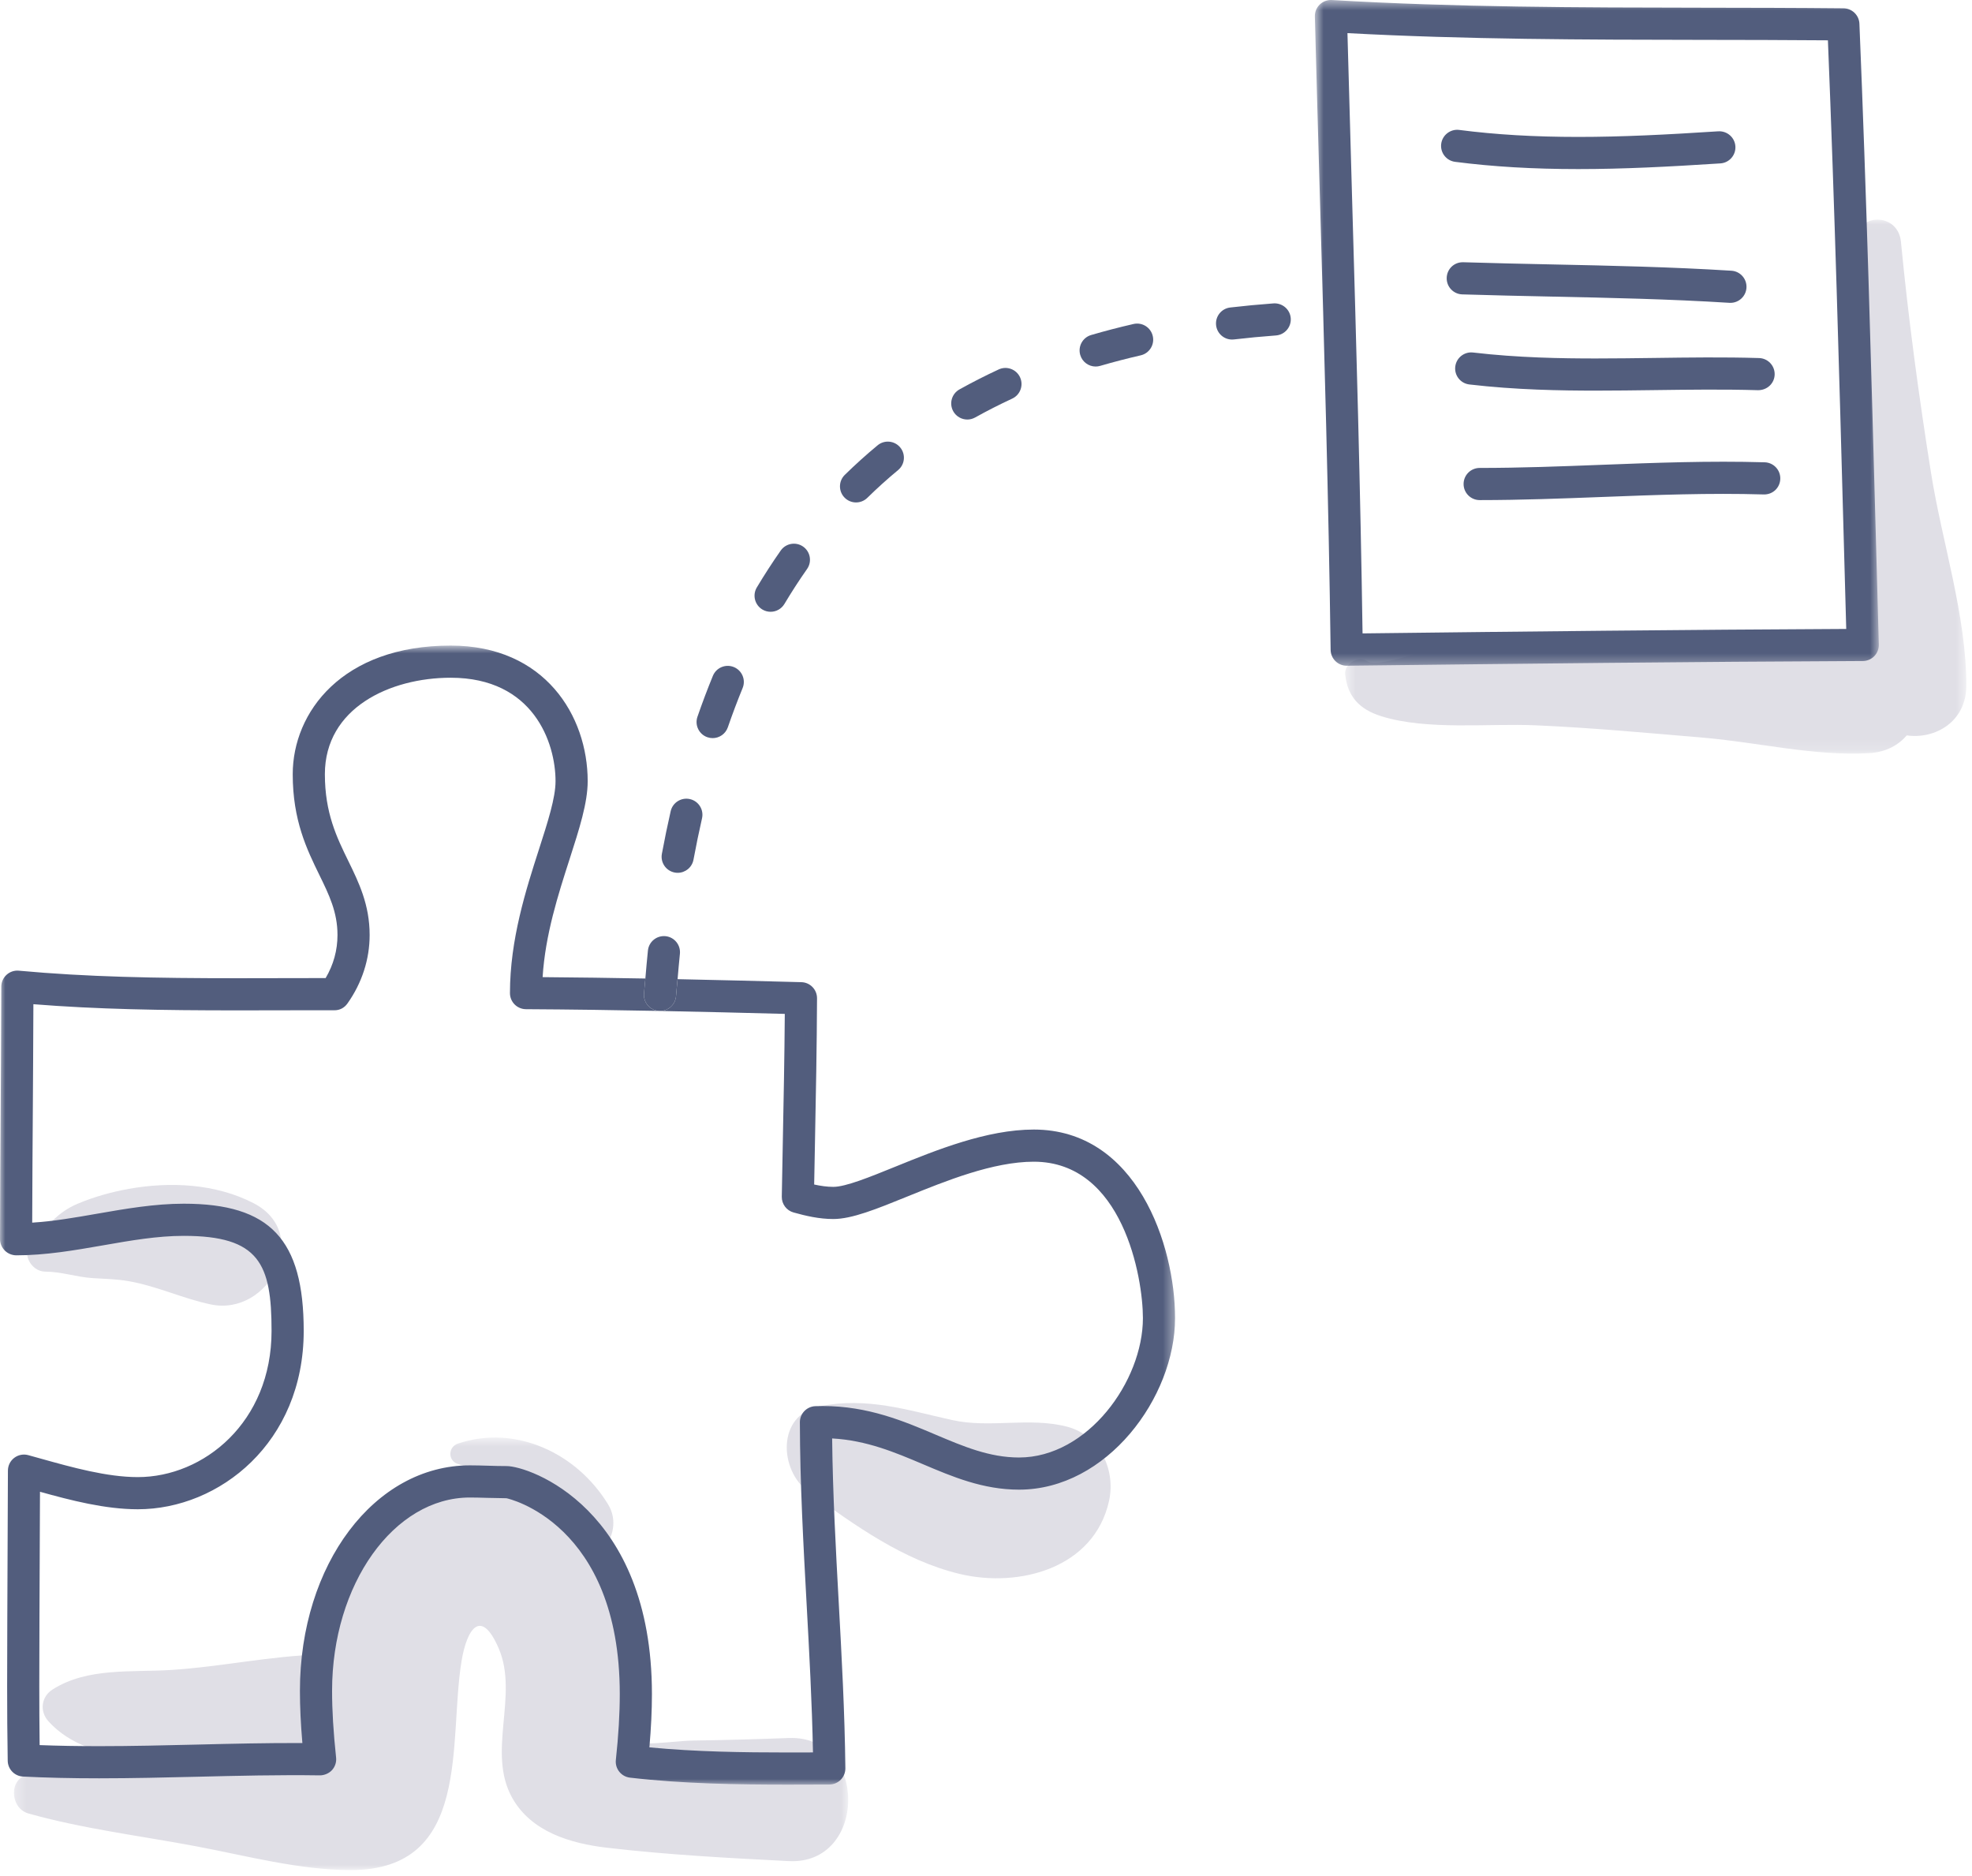 <?xml version="1.0" encoding="UTF-8"?>
<svg width="184px" height="175px" viewBox="0 0 184 175" version="1.1" xmlns="http://www.w3.org/2000/svg" xmlns:xlink="http://www.w3.org/1999/xlink">
    <!-- Generator: Sketch 59.1 (86144) - https://sketch.com -->
    <title>vector_one</title>
    <desc>Created with Sketch.</desc>
    <defs>
        <polygon id="path-1" points="0.302 0.648 78.145 0.648 78.145 41 0.302 41"></polygon>
        <polygon id="path-3" points="0.508 0.022 58.468 0.022 58.468 49.843 0.508 49.843"></polygon>
        <polygon id="path-5" points="0.684 0.533 53.307 0.533 53.307 62.643 0.684 62.643"></polygon>
        <polygon id="path-7" points="0 0.762 109.641 0.762 109.641 107.03 0 107.03"></polygon>
    </defs>
    <g id="Slicing" stroke="none" stroke-width="1" fill="none" fill-rule="evenodd">
        <g id="vector_one" transform="translate(0, -1)">
            <g id="Group-11" transform="translate(1, 21.467)">
                <g id="Group-3" transform="translate(0, 113)">
                    <mask id="mask-2" fill="white">
                        <use xlink:href="#path-1"></use>
                    </mask>
                    <g id="Clip-2"></g>
                    <path d="M29.149,20.91 C29.066,20.909 28.991,20.89 28.906,20.892 C24.239,21.017 19.673,22.029 15.014,22.329 C11.273,22.57 7.163,22.079 3.899,24.157 C2.839,24.831 2.683,26.198 3.518,27.119 C5.555,29.37 8.508,30.145 11.491,30.588 C6.706,31.25 2.657,31.878 1.649,32.081 C-0.232,32.462 -0.061,35.24 1.649,35.721 C6.817,37.169 12.091,37.8 17.359,38.794 C22.036,39.676 26.911,40.992 31.701,41.001 C43.073,41.017 40.822,29.012 42.067,21.491 C42.57,18.456 43.893,16.534 45.523,20.296 C47.431,24.697 44.396,29.994 46.798,34.272 C48.578,37.441 52.247,38.517 55.593,38.911 C61.231,39.575 66.931,39.876 72.598,40.164 C79.971,40.539 80.016,28.405 72.598,28.68 C69.63,28.79 66.663,28.877 63.693,28.918 C62.48,28.933 60.608,29.206 58.92,29.203 C58.919,28.607 58.915,28.108 58.926,27.91 C59.065,25.561 59.1,23.268 58.826,20.928 C58.411,17.384 57.299,13.976 55.164,11.149 C56.253,10.062 56.611,8.319 55.75,6.902 C52.844,2.12 47.132,-0.601 41.723,1.214 C40.802,1.522 40.774,2.814 41.723,3.112 C43.227,3.587 44.691,4.361 45.964,5.364 C41.483,4.556 36.771,5.979 33.419,9.85 C30.841,12.823 29.628,16.599 29.188,20.448 C29.17,20.602 29.164,20.756 29.149,20.91" id="Fill-1" fill="#E0DFE6" mask="url(#mask-2)"></path>
                </g>
                <path d="M74.452,118.723 C78.749,121.827 83.296,125.117 88.549,126.373 C94.105,127.703 101.079,125.832 102.475,119.587 C103.132,116.652 101.606,113.404 98.522,112.624 C94.966,111.725 91.37,112.806 87.814,112.011 C83.559,111.061 79.925,109.86 75.497,110.727 C71.443,111.522 71.69,116.728 74.452,118.723" id="Fill-4" fill="#E0DFE6"></path>
                <path d="M3.243,98.171 C4.721,98.172 6.147,98.68 7.637,98.774 C8.777,98.845 9.882,98.862 11.015,99.061 C13.662,99.524 16.083,100.692 18.679,101.232 C24.124,102.361 28.141,94.621 22.661,91.785 C19.135,89.961 14.892,89.754 11.015,90.449 C9.381,90.742 7.772,91.192 6.24,91.837 C4.341,92.638 3.527,93.887 2.025,95.231 C0.889,96.246 1.807,98.17 3.243,98.171" id="Fill-6" fill="#E0DFE6"></path>
                <g id="Group-10" transform="translate(124, 0)">
                    <mask id="mask-4" fill="white">
                        <use xlink:href="#path-3"></use>
                    </mask>
                    <g id="Clip-9"></g>
                    <path d="M3.903,46.359 C8.175,47.687 13.846,47.008 18.293,47.201 C23.511,47.428 28.712,47.912 33.915,48.353 C39.011,48.784 44.374,50.112 49.461,49.794 C50.975,49.699 52.131,49.05 52.915,48.142 C55.557,48.515 58.461,46.883 58.468,43.503 C58.481,36.967 56.212,30.148 55.182,23.682 C54.04,16.504 53.068,9.314 52.368,2.079 C52.104,-0.634 48.289,-0.694 48.102,2.079 C47.614,9.302 47.289,16.551 47.389,23.792 C47.459,28.8 47.193,34.421 47.876,39.628 C41.014,38.004 32.85,38.318 26.107,38.536 C22.197,38.663 18.282,38.873 14.386,39.245 C12.751,39.401 11.15,39.593 9.533,39.875 C8.426,40.067 3.482,41.863 2.612,41.24 C1.791,40.652 0.41,41.429 0.513,42.444 C0.724,44.512 1.84,45.717 3.903,46.359" id="Fill-8" fill="#E0DFE6" mask="url(#mask-4)"></path>
                </g>
            </g>
            <g id="Group-42" transform="translate(0, 0.467)">
                <g id="Group-14" transform="translate(122, 0)">
                    <mask id="mask-6" fill="white">
                        <use xlink:href="#path-5"></use>
                    </mask>
                    <g id="Clip-13"></g>
                    <path d="M36.787,4.252 C40.707,4.257 44.629,4.263 48.556,4.295 C49.184,19.766 49.613,35.431 50.027,50.595 L50.265,59.21 C35.201,59.282 20.304,59.446 5.135,59.626 C4.937,46.156 4.544,32.44 4.162,19.162 C4.013,13.979 3.864,8.797 3.726,3.623 C14.809,4.22 25.974,4.236 36.787,4.252 M2.156,61.164 C2.168,61.985 2.837,62.643 3.656,62.643 C19.871,62.451 35.74,62.273 51.813,62.203 C52.217,62.201 52.603,62.037 52.885,61.747 C53.165,61.456 53.317,61.065 53.306,60.661 L53.026,50.513 C52.599,34.873 52.156,18.7 51.495,2.746 C51.462,1.948 50.809,1.316 50.011,1.308 C45.6,1.265 41.194,1.258 36.791,1.252 C25.49,1.236 13.804,1.219 2.272,0.535 C1.847,0.514 1.442,0.663 1.141,0.955 C0.839,1.247 0.673,1.652 0.684,2.072 C0.834,7.791 0.998,13.518 1.163,19.248 C1.558,33.008 1.968,47.236 2.156,61.164" id="Fill-12" fill="#525D7D" mask="url(#mask-6)"></path>
                </g>
                <path d="M135.769,15.631 C139.295,16.086 143.05,16.307 147.248,16.307 C151.454,16.307 155.597,16.095 160.523,15.777 C161.349,15.724 161.976,15.01 161.923,14.184 C161.87,13.357 161.154,12.738 160.33,12.783 C155.461,13.098 151.373,13.307 147.248,13.307 C143.18,13.307 139.55,13.094 136.152,12.655 C135.344,12.548 134.579,13.129 134.473,13.951 C134.367,14.773 134.947,15.525 135.769,15.631" id="Fill-15" fill="#525D7D"></path>
                <path d="M144.797,25.202 C142.058,25.144 139.31,25.086 136.532,24.999 C135.685,24.975 135.013,25.624 134.986,26.452 C134.96,27.28 135.61,27.973 136.439,27.998 C139.226,28.085 141.984,28.143 144.734,28.202 C150.157,28.316 155.767,28.434 161.365,28.785 C161.398,28.786 161.429,28.787 161.46,28.787 C162.246,28.787 162.906,28.176 162.956,27.381 C163.008,26.554 162.379,25.842 161.553,25.79 C155.892,25.436 150.251,25.317 144.797,25.202" id="Fill-17" fill="#525D7D"></path>
                <path d="M154.317,33.928 C152.506,33.952 150.697,33.976 148.886,33.976 C145.757,33.976 141.629,33.913 137.45,33.421 C136.629,33.324 135.882,33.912 135.785,34.736 C135.687,35.558 136.276,36.304 137.098,36.401 C141.433,36.911 145.675,36.976 148.886,36.976 C150.71,36.976 152.534,36.952 154.357,36.928 C157.588,36.886 160.814,36.842 164.044,36.936 C164.896,36.937 165.563,36.294 165.587,35.481 C165.611,34.653 164.96,33.962 164.131,33.937 C160.86,33.839 157.588,33.884 154.317,33.928" id="Fill-19" fill="#525D7D"></path>
                <path d="M149.413,43.899 C145.705,44.042 141.871,44.189 138.062,44.189 C137.234,44.189 136.562,44.86 136.562,45.689 C136.562,46.517 137.234,47.189 138.062,47.189 C141.929,47.189 145.792,47.04 149.528,46.897 C154.443,46.708 159.513,46.513 164.569,46.662 C165.418,46.684 166.088,46.035 166.112,45.207 C166.137,44.379 165.485,43.688 164.657,43.663 C159.515,43.511 154.376,43.709 149.413,43.899" id="Fill-21" fill="#525D7D"></path>
                <g id="Group-25" transform="translate(0, 60)">
                    <mask id="mask-8" fill="white">
                        <use xlink:href="#path-7"></use>
                    </mask>
                    <g id="Clip-24"></g>
                    <path d="M42.052,3.762 C49.775,3.762 51.835,9.827 51.835,13.411 C51.835,14.97 51.118,17.195 50.289,19.772 C49.083,23.518 47.582,28.18 47.582,33.185 C47.582,34.011 48.249,34.68 49.074,34.685 C57.398,34.73 65.827,34.929 73.226,35.124 C73.198,39.14 73.117,43.203 73.04,47.144 C73.008,48.823 72.975,50.502 72.946,52.179 C72.934,52.862 73.386,53.468 74.044,53.65 C75.184,53.967 76.422,54.261 77.755,54.261 C79.493,54.261 81.776,53.333 84.666,52.159 C88.227,50.713 92.657,48.914 96.457,48.914 C104.77,48.914 106.641,59.717 106.641,63.502 C106.641,69.393 101.485,76.51 95.082,76.51 C92.324,76.51 89.88,75.473 87.292,74.376 C84.344,73.125 81.001,71.708 76.779,71.708 C76.543,71.708 76.309,71.713 76.075,71.721 C75.269,71.753 74.631,72.417 74.633,73.223 C74.646,78.918 74.959,84.64 75.262,90.176 C75.51,94.708 75.766,99.381 75.856,104.025 C75.077,104.028 74.3,104.03 73.523,104.03 C69.358,104.03 64.936,103.969 60.593,103.553 C60.751,101.754 60.829,100.118 60.829,98.583 C60.829,81.233 49.377,77.31 47.27,77.31 C46.665,77.31 46.094,77.294 45.534,77.276 C44.966,77.26 44.408,77.243 43.841,77.243 C34.949,77.243 27.985,86.482 27.985,98.275 C27.985,99.775 28.059,101.353 28.214,103.149 C24.908,103.135 21.562,103.216 18.327,103.295 C15.352,103.366 12.276,103.44 9.249,103.44 C7.249,103.44 5.42,103.408 3.698,103.342 C3.675,101.502 3.666,99.664 3.666,97.825 C3.666,94.79 3.691,89.229 3.711,84.407 L3.731,79.707 C6.617,80.51 9.815,81.339 12.859,81.339 C20.468,81.339 28.338,75.115 28.338,64.699 C28.338,56.16 25.201,52.832 17.15,52.832 C14.421,52.832 11.709,53.305 9.086,53.762 C6.997,54.127 5.001,54.474 3.005,54.599 C3.019,50.464 3.039,47.392 3.061,44.313 C3.08,41.294 3.101,38.265 3.115,34.22 C9.044,34.694 15.06,34.796 22.126,34.796 L29.852,34.783 L31.194,34.785 C31.706,34.794 32.139,34.55 32.42,34.152 C33.775,32.24 34.49,30.032 34.49,27.765 C34.49,24.93 33.474,22.851 32.491,20.84 C31.42,18.648 30.313,16.382 30.313,12.764 C30.313,6.579 36.398,3.762 42.052,3.762 M27.313,12.764 C27.313,17.075 28.632,19.775 29.796,22.157 C30.705,24.017 31.49,25.624 31.49,27.765 C31.49,29.187 31.118,30.536 30.383,31.784 L29.852,31.783 L22.126,31.796 C14.493,31.796 8.109,31.677 1.758,31.093 C1.34,31.052 0.922,31.193 0.611,31.477 C0.3,31.761 0.121,32.161 0.12,32.582 C0.107,37.466 0.083,40.885 0.061,44.294 C0.037,47.749 0.014,51.194 -0,56.144 C-0,56.544 0.173,56.926 0.454,57.208 C0.736,57.49 1.134,57.648 1.532,57.648 C4.264,57.648 6.978,57.176 9.602,56.719 C12.214,56.262 14.681,55.832 17.15,55.832 C24.2,55.832 25.338,58.446 25.338,64.699 C25.338,73.236 18.993,78.339 12.859,78.339 C9.979,78.339 6.717,77.428 3.84,76.624 L2.634,76.289 C2.186,76.166 1.701,76.26 1.33,76.542 C0.958,76.824 0.739,77.264 0.739,77.731 L0.711,84.394 C0.691,89.22 0.666,94.787 0.666,97.825 C0.666,100.149 0.68,102.473 0.72,104.804 C0.734,105.593 1.356,106.236 2.144,106.276 C4.322,106.387 6.646,106.44 9.249,106.44 C12.312,106.44 15.406,106.365 18.4,106.294 C22.153,106.203 26.029,106.108 29.847,106.165 C30.243,106.165 30.687,105.992 30.977,105.676 C31.266,105.358 31.406,104.932 31.36,104.506 C31.104,102.095 30.985,100.115 30.985,98.275 C30.985,88.332 36.752,80.243 43.841,80.243 C44.379,80.243 44.906,80.26 45.445,80.275 C46.033,80.292 46.594,80.304 47.247,80.31 C47.353,80.317 57.829,82.613 57.829,98.583 C57.829,100.425 57.709,102.434 57.463,104.727 C57.375,105.546 57.964,106.283 58.782,106.378 C63.742,106.951 68.798,107.03 73.523,107.03 C74.624,107.03 75.728,107.025 76.83,107.021 L77.384,107.019 C77.783,107.018 78.166,106.857 78.447,106.572 C78.727,106.287 78.882,105.903 78.878,105.503 C78.821,100.297 78.534,95.068 78.257,90.012 C77.984,85.01 77.701,79.852 77.644,74.732 C80.864,74.908 83.532,76.04 86.121,77.137 C88.871,78.304 91.715,79.51 95.082,79.51 C103.282,79.51 109.641,70.904 109.641,63.502 C109.641,56.702 106.062,45.914 96.457,45.914 C92.071,45.914 87.339,47.836 83.537,49.379 C81.157,50.346 78.907,51.261 77.755,51.261 C77.161,51.261 76.559,51.171 75.967,51.042 C75.99,49.762 76.015,48.483 76.04,47.204 C76.127,42.769 76.216,38.184 76.234,33.669 C76.237,32.853 75.588,32.185 74.774,32.164 C71.153,32.067 67.255,31.968 63.223,31.884 C63.176,32.412 63.119,32.93 63.078,33.466 C63.018,34.252 62.361,34.849 61.585,34.849 C61.546,34.849 61.507,34.848 61.468,34.845 C60.642,34.782 60.024,34.061 60.088,33.235 C60.124,32.759 60.176,32.296 60.217,31.824 C57.06,31.765 53.843,31.72 50.629,31.695 C50.878,27.732 52.075,24.014 53.145,20.691 C54.052,17.874 54.835,15.441 54.835,13.411 C54.835,7.319 50.835,0.762 42.052,0.762 C31.925,0.762 27.313,6.984 27.313,12.764" id="Fill-23" fill="#525D7D" mask="url(#mask-8)"></path>
                </g>
                <path d="M90.256,39.673 C90.503,39.673 90.754,39.611 90.985,39.483 C92.097,38.863 93.261,38.271 94.445,37.722 C95.196,37.374 95.524,36.482 95.176,35.73 C94.827,34.979 93.936,34.651 93.184,35 C91.932,35.58 90.701,36.207 89.525,36.862 C88.801,37.266 88.541,38.179 88.944,38.903 C89.219,39.395 89.73,39.673 90.256,39.673" id="Fill-26" fill="#525D7D"></path>
                <path d="M114.958,32.211 C115.016,32.211 115.074,32.208 115.133,32.201 C116.413,32.052 117.73,31.927 119.049,31.83 C119.875,31.769 120.495,31.049 120.435,30.223 C120.373,29.398 119.65,28.785 118.828,28.838 C117.468,28.939 116.108,29.067 114.787,29.221 C113.964,29.316 113.374,30.061 113.47,30.884 C113.559,31.648 114.207,32.211 114.958,32.211" id="Fill-28" fill="#525D7D"></path>
                <path d="M79.875,47.408 C80.254,47.408 80.634,47.265 80.926,46.979 C81.842,46.079 82.809,45.208 83.798,44.389 C84.436,43.861 84.524,42.916 83.996,42.278 C83.468,41.639 82.522,41.55 81.884,42.079 C80.831,42.951 79.801,43.879 78.824,44.837 C78.233,45.417 78.224,46.367 78.804,46.958 C79.098,47.258 79.486,47.408 79.875,47.408" id="Fill-30" fill="#525D7D"></path>
                <path d="M102.231,34.728 C102.371,34.728 102.513,34.708 102.653,34.667 C103.877,34.311 105.15,33.979 106.436,33.684 C107.243,33.498 107.748,32.693 107.561,31.886 C107.376,31.079 106.573,30.574 105.763,30.76 C104.421,31.068 103.091,31.414 101.812,31.788 C101.016,32.02 100.561,32.853 100.793,33.648 C100.984,34.303 101.582,34.728 102.231,34.728" id="Fill-32" fill="#525D7D"></path>
                <path d="M62.959,81.937 C63.052,81.955 63.144,81.962 63.234,81.962 C63.943,81.962 64.573,81.458 64.707,80.736 C64.949,79.432 65.217,78.136 65.503,76.88 C65.688,76.073 65.183,75.269 64.375,75.084 C63.567,74.901 62.763,75.406 62.579,76.212 C62.283,77.507 62.007,78.845 61.758,80.189 C61.606,81.003 62.145,81.786 62.959,81.937" id="Fill-34" fill="#525D7D"></path>
                <path d="M66.004,69.313 C66.167,69.369 66.332,69.396 66.494,69.396 C67.116,69.396 67.697,69.006 67.912,68.385 C68.344,67.136 68.808,65.904 69.292,64.724 C69.607,63.958 69.24,63.082 68.474,62.767 C67.707,62.452 66.831,62.819 66.517,63.585 C66.011,64.817 65.526,66.103 65.076,67.405 C64.806,68.188 65.222,69.042 66.004,69.313" id="Fill-36" fill="#525D7D"></path>
                <path d="M71.135,57.397 C71.375,57.541 71.641,57.609 71.903,57.609 C72.413,57.609 72.91,57.348 73.192,56.877 C73.86,55.759 74.57,54.662 75.303,53.619 C75.78,52.94 75.615,52.005 74.938,51.529 C74.26,51.054 73.324,51.216 72.848,51.894 C72.072,52.999 71.322,54.158 70.615,55.34 C70.191,56.051 70.423,56.972 71.135,57.397" id="Fill-38" fill="#525D7D"></path>
                <path d="M61.468,94.845 C61.507,94.848 61.546,94.849 61.585,94.849 C62.361,94.849 63.018,94.251 63.078,93.465 C63.119,92.93 63.176,92.411 63.223,91.883 C63.293,91.095 63.357,90.301 63.439,89.526 C63.527,88.702 62.93,87.962 62.107,87.874 C61.279,87.791 60.544,88.383 60.456,89.207 C60.364,90.068 60.293,90.949 60.217,91.824 C60.176,92.295 60.124,92.758 60.088,93.235 C60.024,94.061 60.642,94.782 61.468,94.845" id="Fill-40" fill="#525D7D"></path>
            </g>
        </g>
    </g>
</svg>